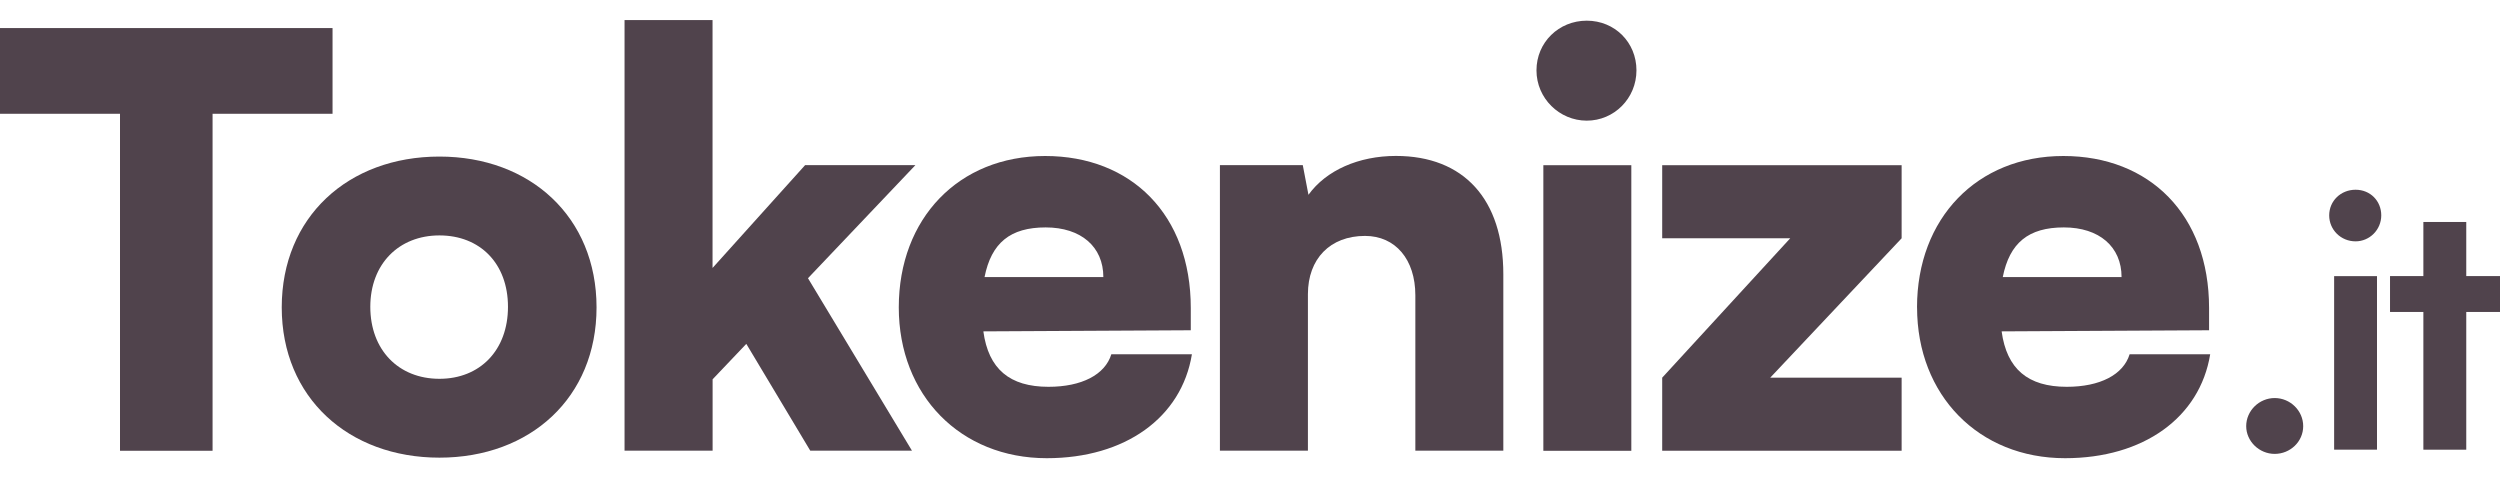 <svg width="115" height="22" viewBox="0 0 115 22" fill="none" xmlns="http://www.w3.org/2000/svg">
<path d="M0 1.291H15.297V5.234H9.778V20.735H5.52V5.234H0V1.291Z" fill="#50434C"/>
<path d="M20.214 7.202C24.394 7.202 27.441 9.987 27.441 14.14C27.441 18.293 24.391 21.052 20.214 21.052C16.036 21.052 12.96 18.293 12.96 14.14C12.96 9.987 16.011 7.202 20.214 7.202ZM20.214 17.425C22.079 17.425 23.367 16.111 23.367 14.114C23.367 12.117 22.079 10.829 20.214 10.829C18.348 10.829 17.034 12.142 17.034 14.114C17.034 16.085 18.322 17.425 20.214 17.425Z" fill="#50434C"/>
<path d="M28.729 20.735V0.923H32.777V12.326L37.035 7.596H42.109L37.167 12.798L41.951 20.732H37.273L34.33 15.818L32.78 17.448V20.732H28.732L28.729 20.735Z" fill="#50434C"/>
<path d="M41.344 14.14C41.344 10.042 44.104 7.176 48.075 7.176C52.044 7.176 54.776 9.883 54.776 14.166V15.192L45.234 15.243C45.47 16.976 46.445 17.793 48.23 17.793C49.753 17.793 50.831 17.241 51.122 16.295H54.828C54.353 19.212 51.752 21.077 48.152 21.077C44.182 21.077 41.344 18.186 41.344 14.14ZM45.286 12.746H50.754C50.754 11.352 49.728 10.461 48.1 10.461C46.473 10.461 45.602 11.171 45.289 12.746H45.286Z" fill="#50434C"/>
<path d="M56.116 20.735V7.596H59.928L60.189 8.961C61.003 7.832 62.504 7.173 64.211 7.173C67.339 7.173 69.153 9.171 69.153 12.614V20.732H65.106V13.585C65.106 11.93 64.186 10.852 62.792 10.852C61.187 10.852 60.164 11.904 60.164 13.533V20.732H56.116V20.735Z" fill="#50434C"/>
<path d="M70.678 3.236C70.678 1.949 71.703 0.951 72.991 0.951C74.28 0.951 75.277 1.949 75.277 3.236C75.277 4.524 74.251 5.55 72.991 5.55C71.733 5.55 70.678 4.524 70.678 3.236ZM70.994 7.599H75.041V20.738H70.994V7.596V7.599Z" fill="#50434C"/>
<path d="M76.461 20.735V17.373L82.35 10.961H76.461V7.599H87.475V10.961L81.43 17.373H87.475V20.735H76.461Z" fill="#50434C"/>
<path d="M88.183 14.14C88.183 10.042 90.943 7.176 94.913 7.176C98.883 7.176 101.617 9.883 101.617 14.166V15.192L92.075 15.243C92.311 16.976 93.285 17.793 95.071 17.793C96.595 17.793 97.673 17.241 97.963 16.295H101.669C101.194 19.212 98.593 21.077 94.994 21.077C91.023 21.077 88.185 18.186 88.185 14.14H88.183ZM92.124 12.746H97.592C97.592 11.352 96.565 10.461 94.938 10.461C93.311 10.461 92.441 11.171 92.127 12.746H92.124Z" fill="#50434C"/>
<path d="M103.325 19.603C103.325 18.893 103.923 18.31 104.636 18.31C105.349 18.31 105.947 18.89 105.947 19.603C105.947 20.316 105.349 20.879 104.636 20.879C103.923 20.879 103.325 20.299 103.325 19.603Z" fill="#50434C"/>
<path d="M107.143 9.907C107.143 9.243 107.677 8.728 108.356 8.728C109.035 8.728 109.538 9.245 109.538 9.907C109.538 10.568 109.003 11.102 108.356 11.102C107.677 11.102 107.143 10.568 107.143 9.907ZM107.37 12.703H109.342V20.686H107.37V12.703Z" fill="#50434C"/>
<path d="M111.475 20.686V14.35H109.941V12.7H111.475V10.211H113.448V12.7H115V14.35H113.448V20.686H111.475Z" fill="#50434C"/>
</svg>
